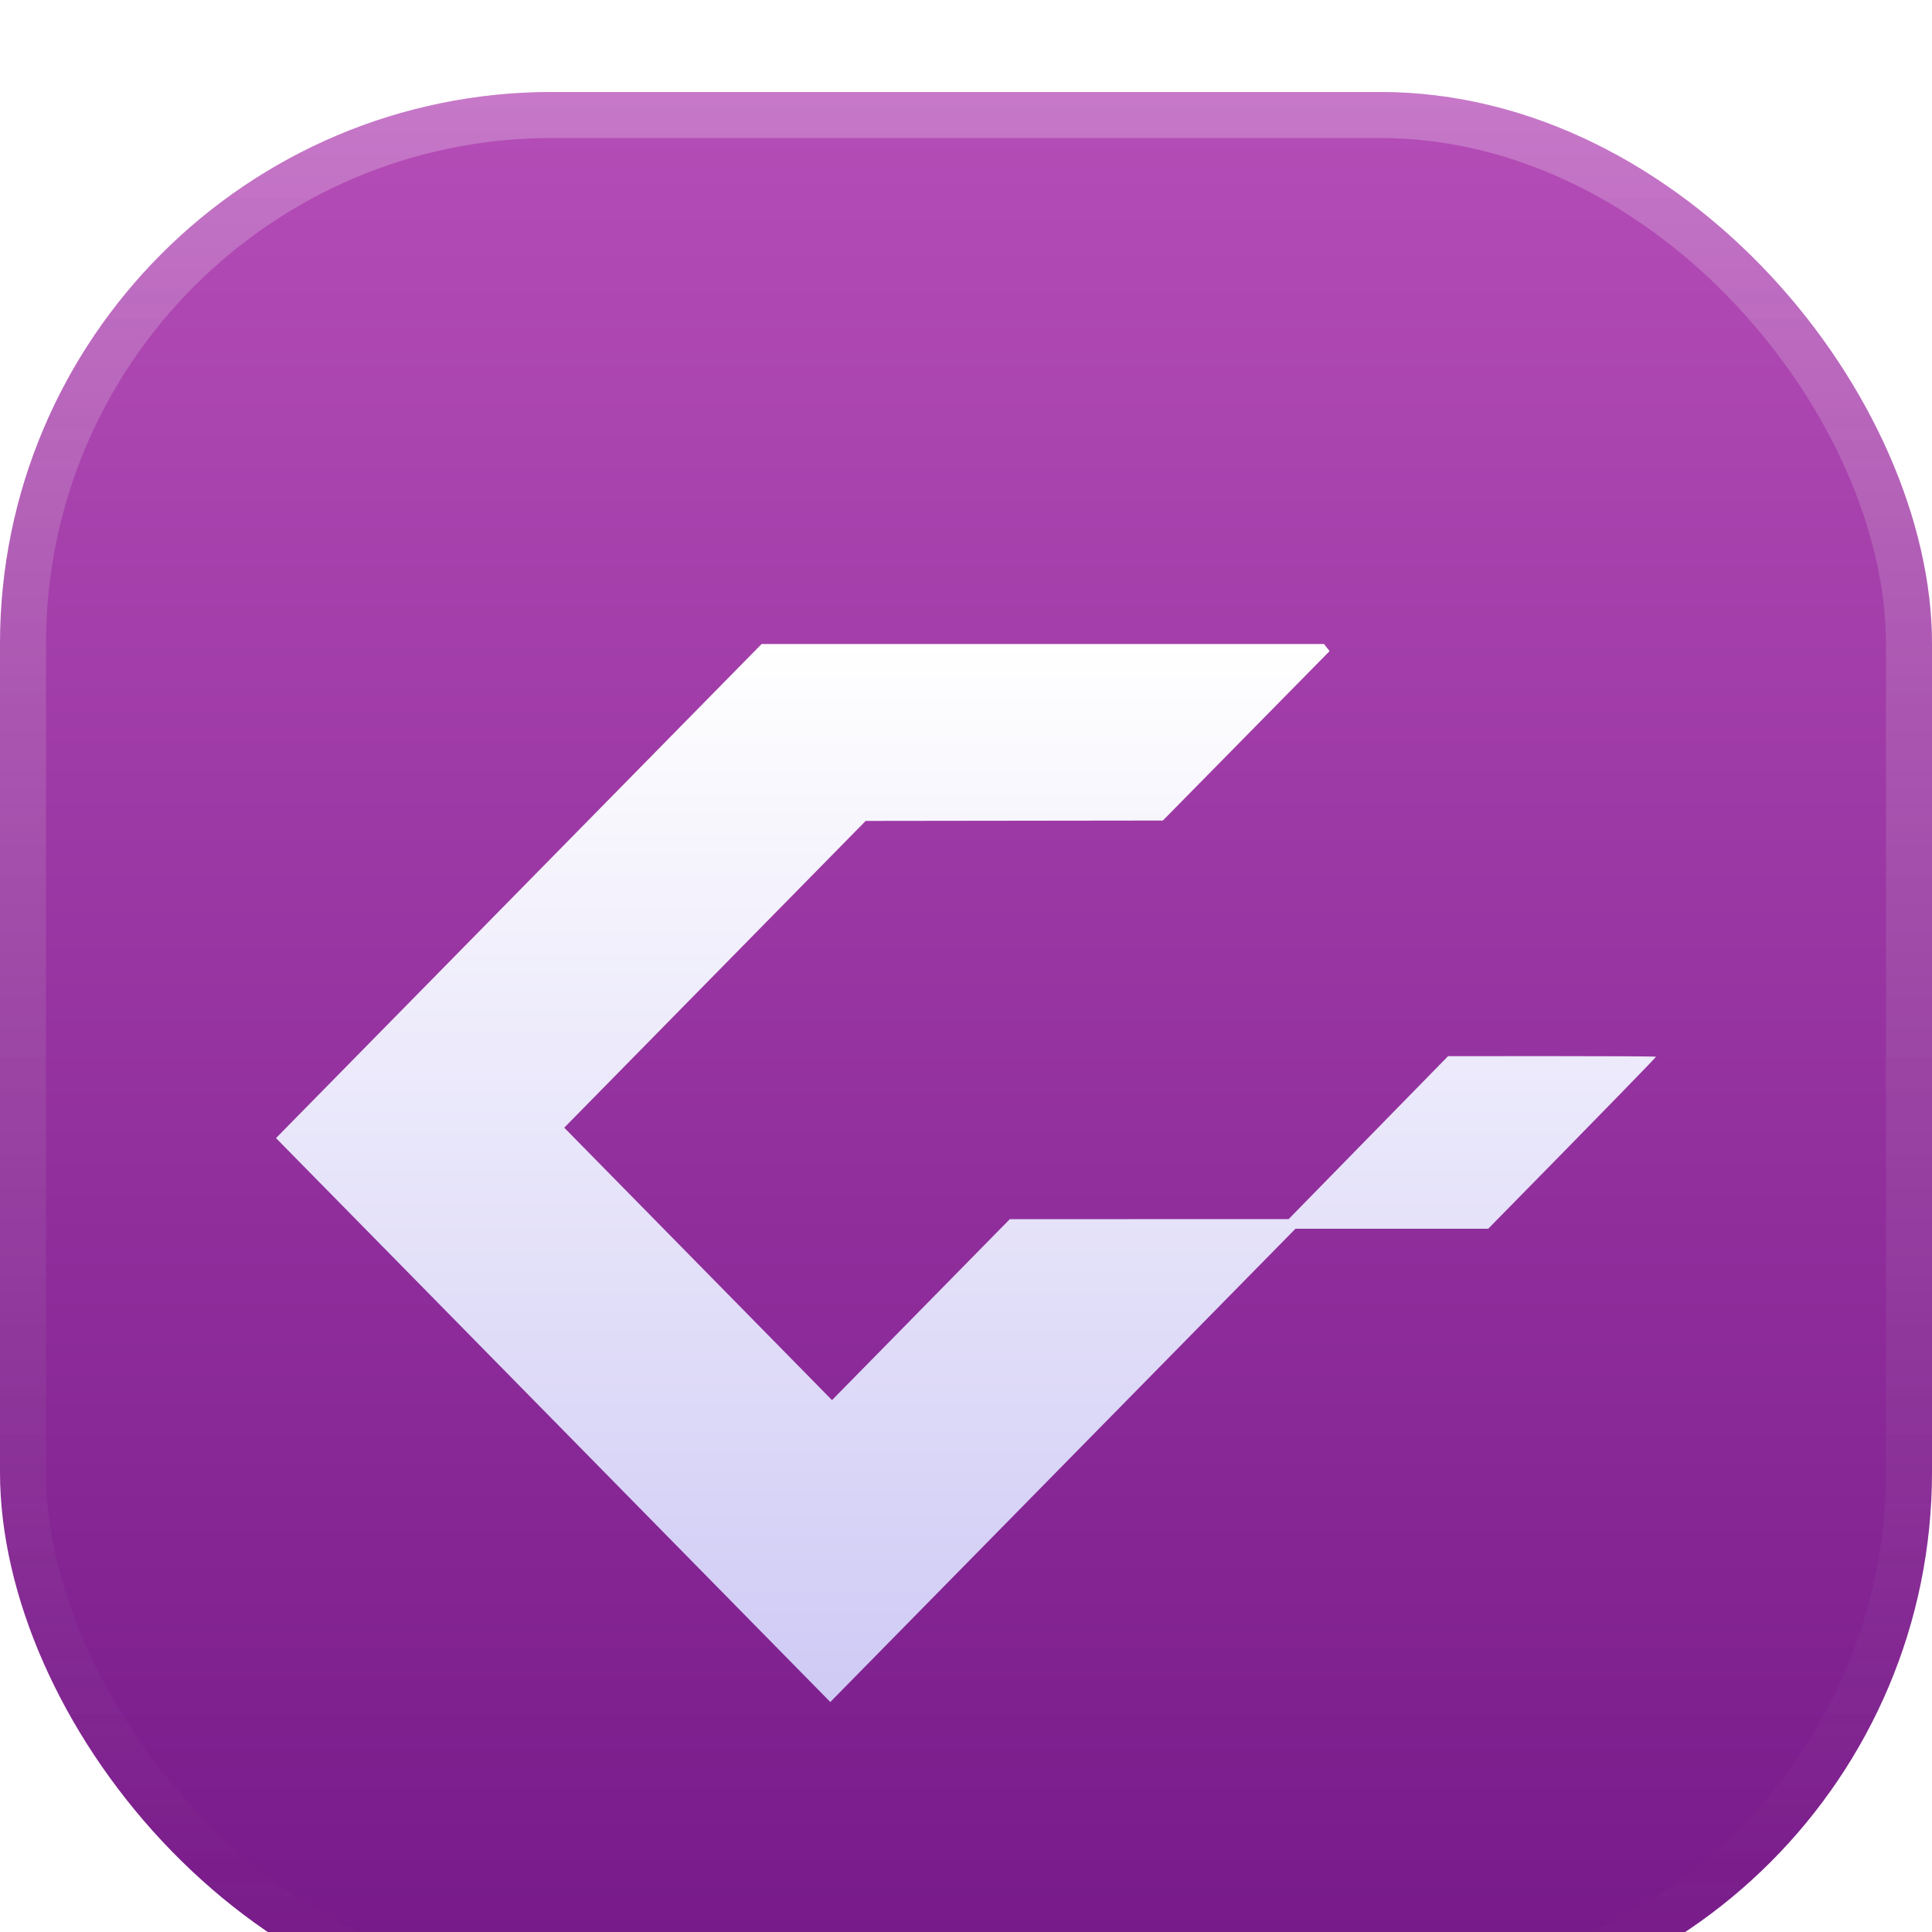 <svg width="42" height="42" viewBox="0 0 42 42" fill="none" xmlns="http://www.w3.org/2000/svg">
<g filter="url(#filter0_i_1_21)">
<rect width="42" height="42" rx="12" fill="url(#paint0_linear_1_21)"/>
<rect x="0.5" y="0.5" width="41" height="41" rx="11.5" stroke="url(#paint1_linear_1_21)"/>
<g filter="url(#filter1_d_1_21)">
<path d="M6 20.741L11.278 15.371L16.557 10H28.783L28.904 10.155L25.279 13.838L18.819 13.846L12.266 20.515L18.087 26.437L21.952 22.504L28.014 22.502L31.48 18.96L33.733 18.959C34.971 18.959 35.992 18.964 36 18.972C36.007 18.979 35.19 19.824 32.352 22.712H28.162L18.05 33L6 20.741Z" fill="url(#paint2_linear_1_21)"/>
</g>
</g>
<defs>
<filter id="filter0_i_1_21" x="0" y="0" width="42" height="44" filterUnits="userSpaceOnUse" color-interpolation-filters="sRGB">
<feFlood flood-opacity="0" result="BackgroundImageFix"/>
<feBlend mode="normal" in="SourceGraphic" in2="BackgroundImageFix" result="shape"/>
<feColorMatrix in="SourceAlpha" type="matrix" values="0 0 0 0 0 0 0 0 0 0 0 0 0 0 0 0 0 0 127 0" result="hardAlpha"/>
<feOffset dy="2"/>
<feGaussianBlur stdDeviation="4"/>
<feComposite in2="hardAlpha" operator="arithmetic" k2="-1" k3="1"/>
<feColorMatrix type="matrix" values="0 0 0 0 1 0 0 0 0 1 0 0 0 0 1 0 0 0 0.24 0"/>
<feBlend mode="normal" in2="shape" result="effect1_innerShadow_1_21"/>
</filter>
<filter id="filter1_d_1_21" x="2" y="8" width="38" height="31" filterUnits="userSpaceOnUse" color-interpolation-filters="sRGB">
<feFlood flood-opacity="0" result="BackgroundImageFix"/>
<feColorMatrix in="SourceAlpha" type="matrix" values="0 0 0 0 0 0 0 0 0 0 0 0 0 0 0 0 0 0 127 0" result="hardAlpha"/>
<feOffset dy="2"/>
<feGaussianBlur stdDeviation="2"/>
<feComposite in2="hardAlpha" operator="out"/>
<feColorMatrix type="matrix" values="0 0 0 0 0 0 0 0 0 0 0 0 0 0 0 0 0 0 0.16 0"/>
<feBlend mode="normal" in2="BackgroundImageFix" result="effect1_dropShadow_1_21"/>
<feBlend mode="normal" in="SourceGraphic" in2="effect1_dropShadow_1_21" result="shape"/>
</filter>
<linearGradient id="paint0_linear_1_21" x1="21" y1="0" x2="21" y2="42" gradientUnits="userSpaceOnUse">
<stop stop-color="#B54DB7"/>
<stop offset="1" stop-color="#751888"/>
</linearGradient>
<linearGradient id="paint1_linear_1_21" x1="21" y1="0" x2="21" y2="42" gradientUnits="userSpaceOnUse">
<stop stop-color="white" stop-opacity="0.24"/>
<stop offset="1" stop-color="#999999" stop-opacity="0"/>
</linearGradient>
<linearGradient id="paint2_linear_1_21" x1="21" y1="10" x2="21" y2="33" gradientUnits="userSpaceOnUse">
<stop stop-color="white"/>
<stop offset="1" stop-color="#CFCAF5"/>
</linearGradient>
</defs>
</svg>
